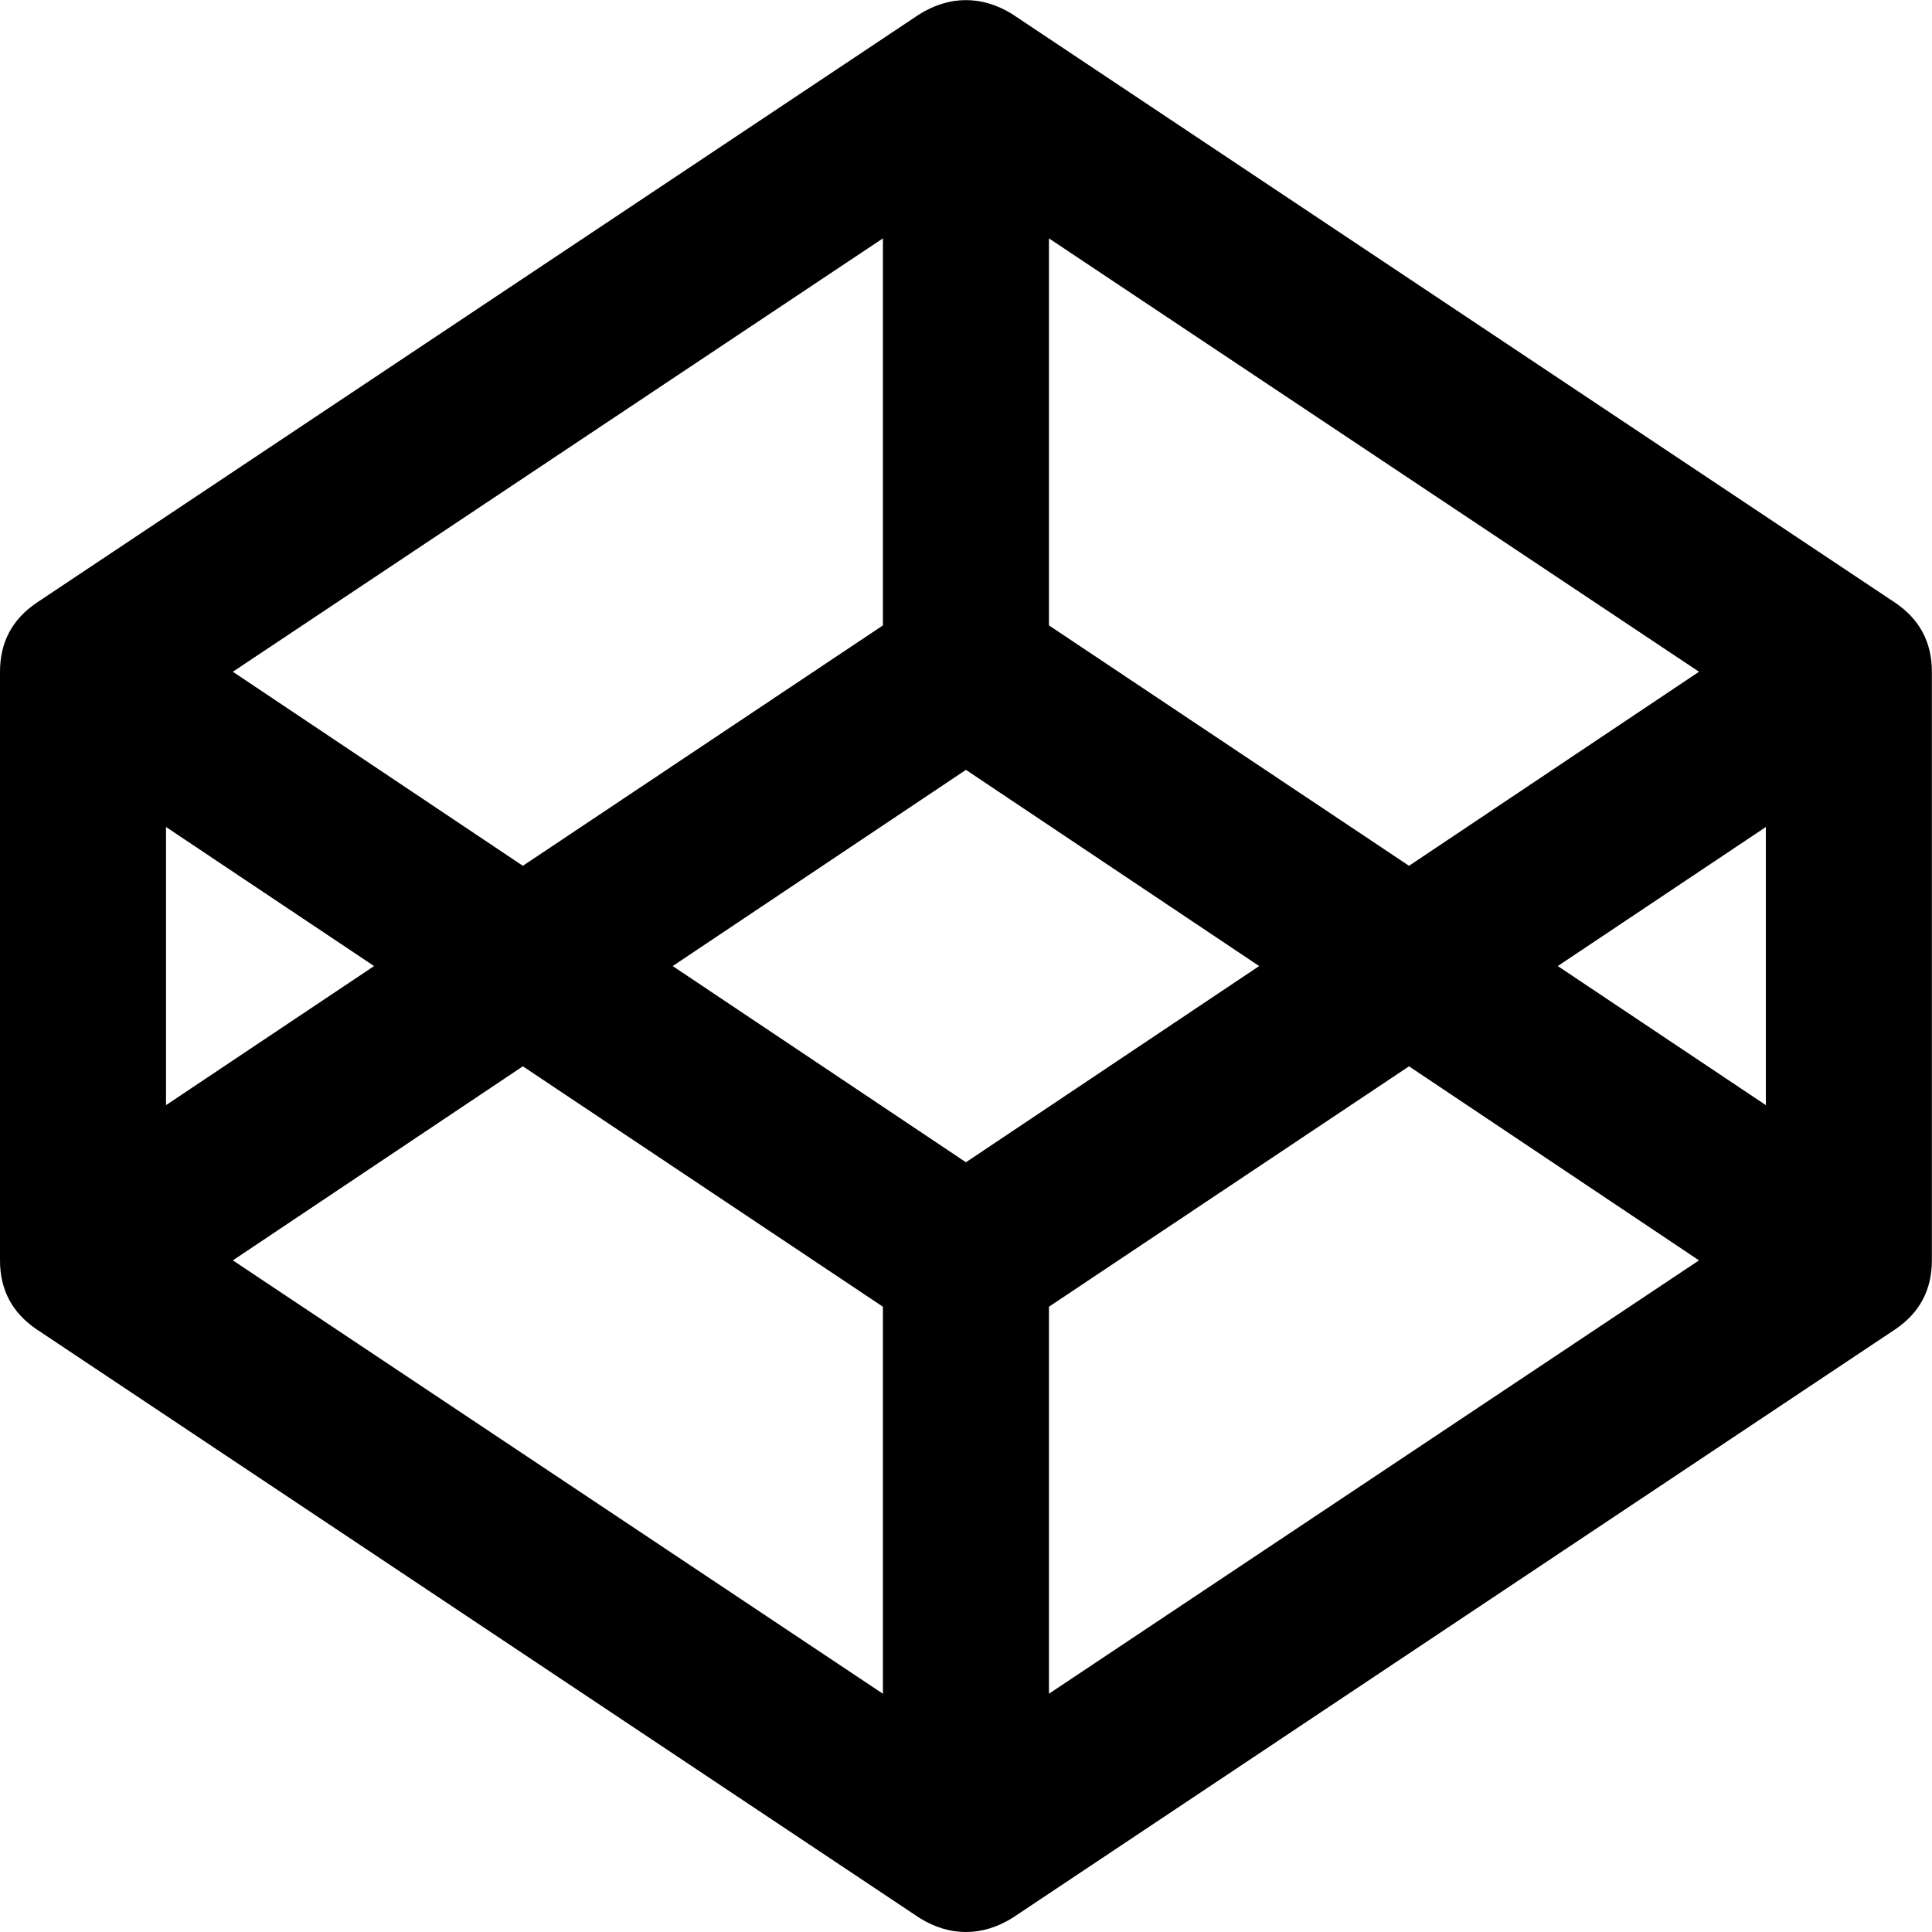 <svg height="1000" width="1000" xmlns="http://www.w3.org/2000/svg"><path d="M0 652.366v-304.668q0 -22.878 18.972 -35.712l457.002 -304.668q11.718 -7.254 23.994 -7.254t23.994 7.254l457.002 304.668q18.972 12.834 18.972 35.712v304.668q0 22.878 -18.972 35.712l-457.002 304.668q-11.718 7.254 -23.994 7.254t-23.994 -7.254l-457.002 -304.668q-18.972 -12.834 -18.972 -35.712zm85.932 -80.352l107.694 -71.982 -107.694 -71.982v143.964zm34.596 80.352l336.474 224.316v-200.322l-186.372 -124.434zm0 -304.668l150.102 100.44 186.372 -124.434v-200.322zm227.664 152.334l151.776 101.556 151.776 -101.556 -151.776 -101.556zm194.742 376.65l336.474 -224.316 -150.102 -100.44 -186.372 124.434v200.322zm0 -552.978l186.372 124.434 150.102 -100.44 -336.474 -224.316v200.322zm263.376 176.328l107.694 71.982v-143.964z"/></svg>